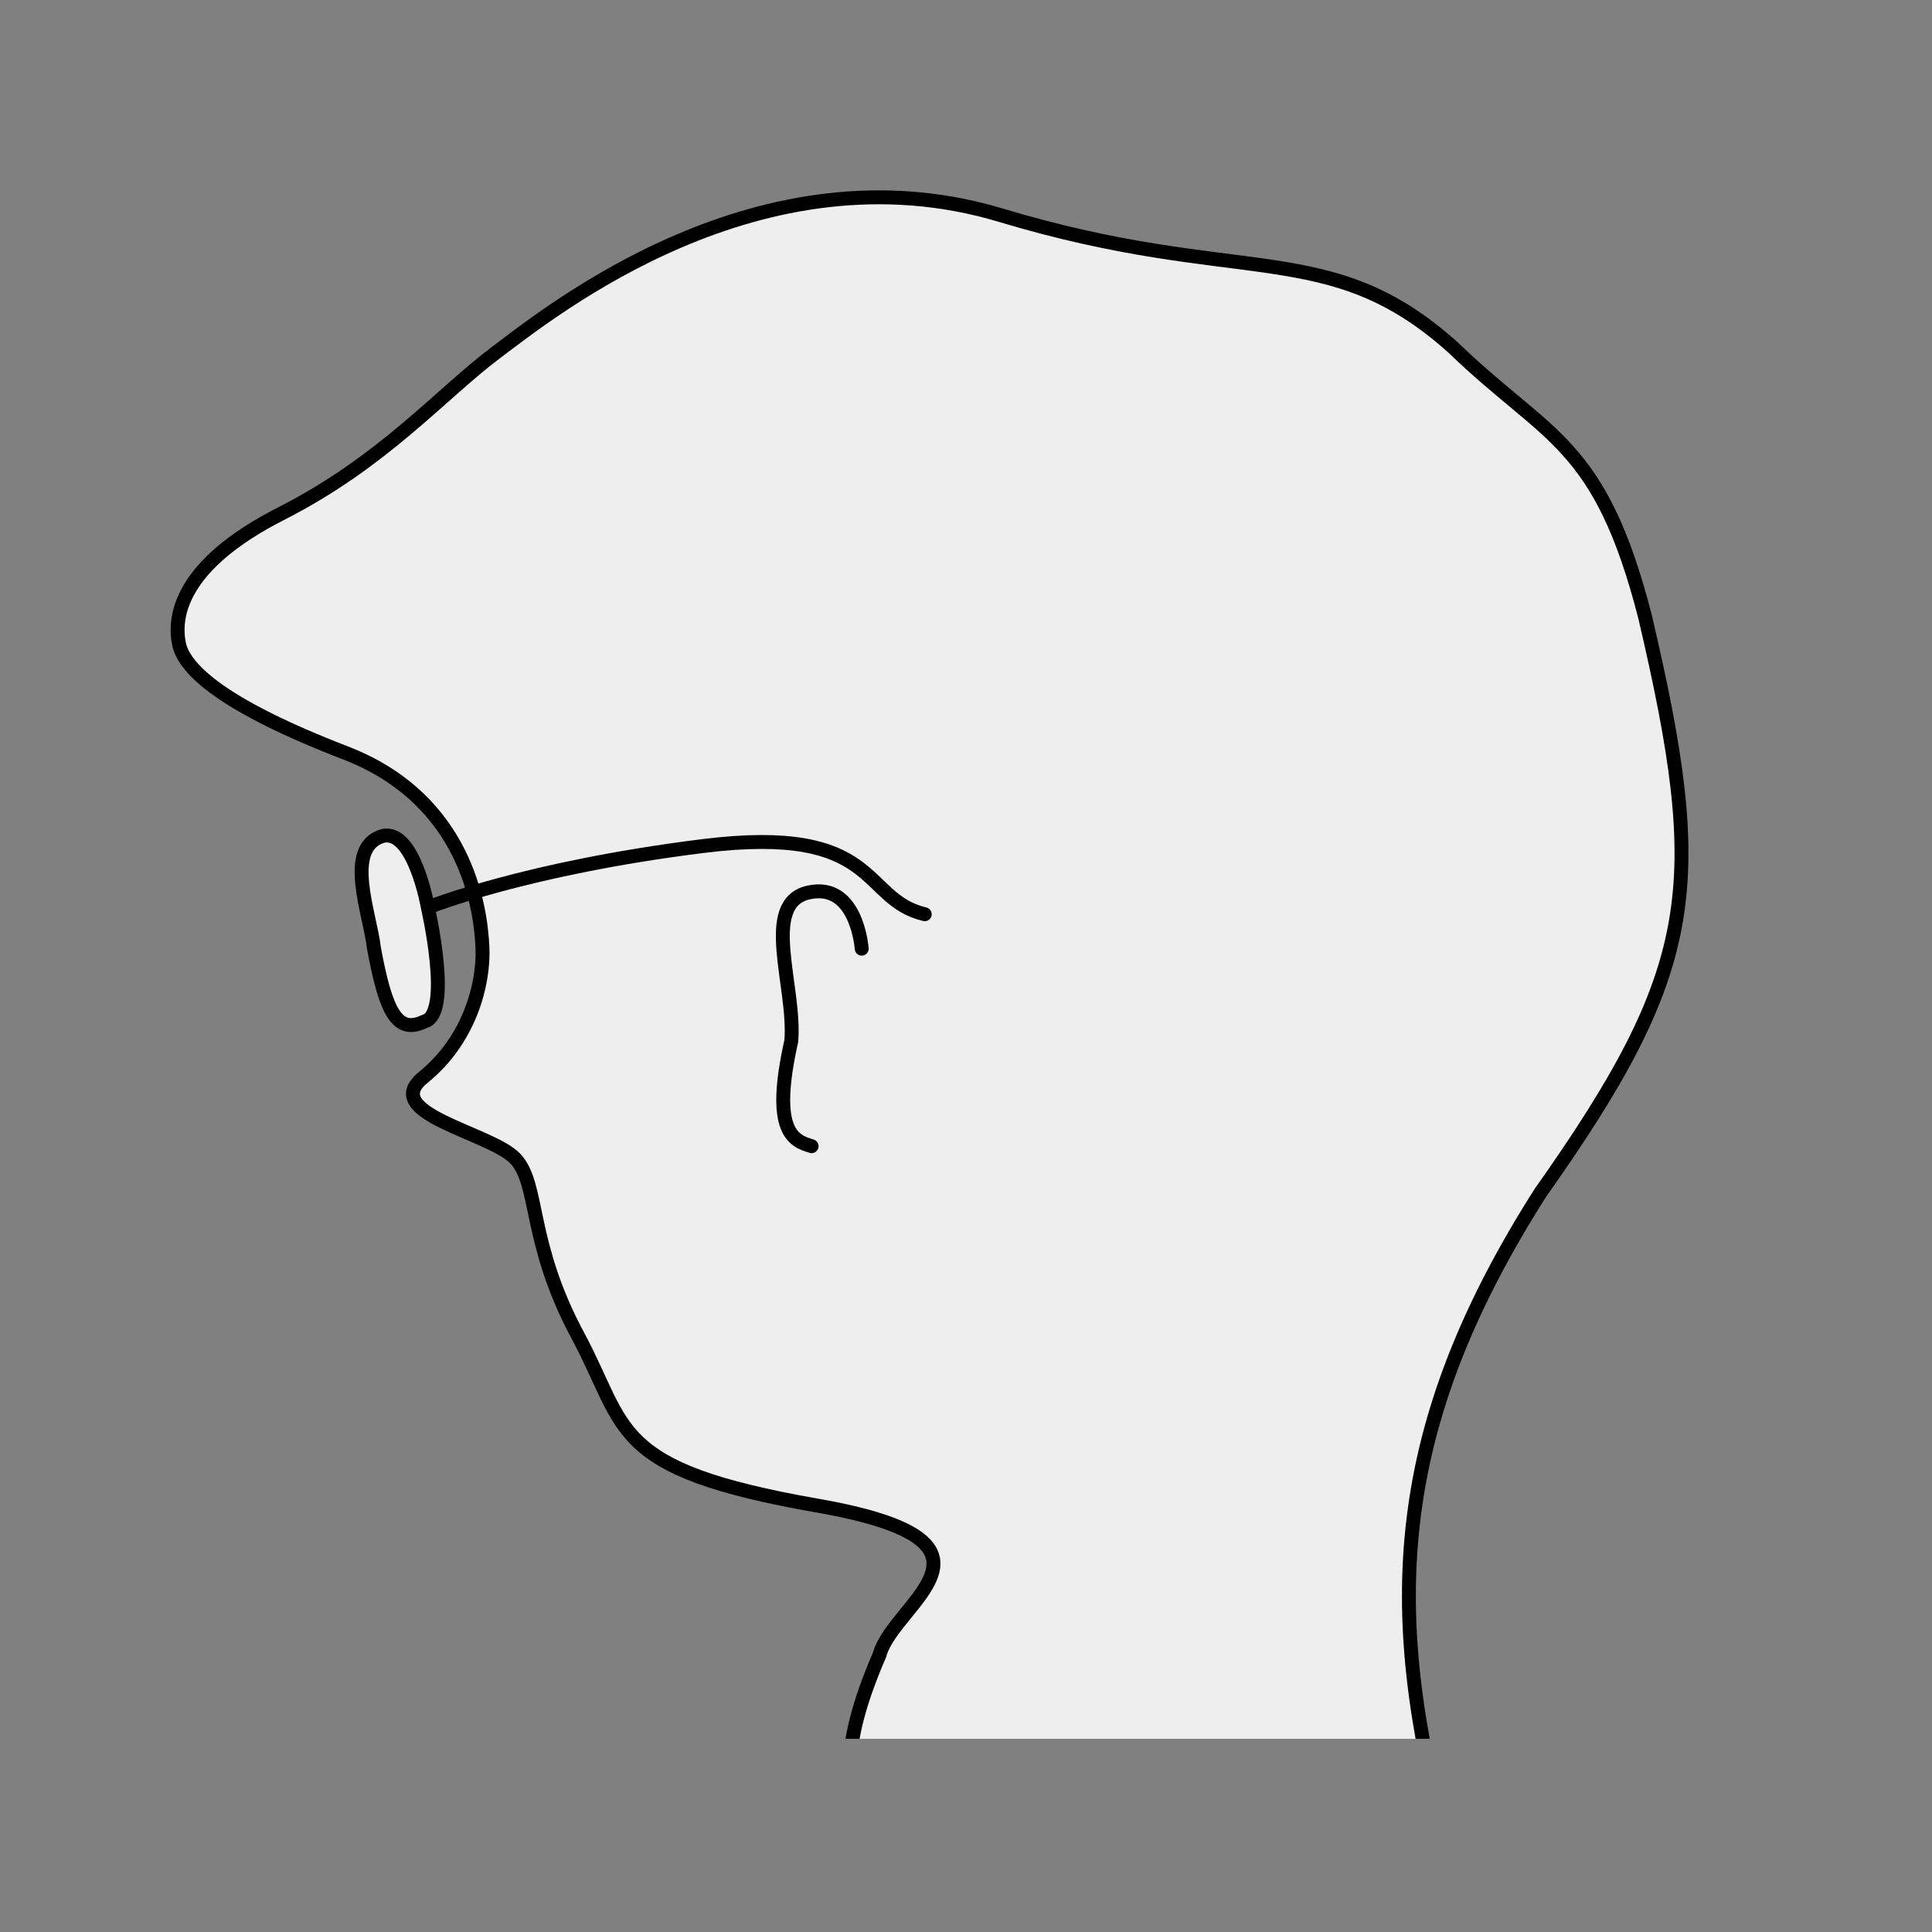 <svg xmlns="http://www.w3.org/2000/svg" viewBox="0 0 500 500">
  <rect x="0" y="0" width="500" height="500" fill="#808080" stroke="none"/>
  <svg version="1.0" width="500px" height="450px" viewBox="0 0 500 500" preserveAspectRatio="xMidYMid meet" xmlns="http://www.w3.org/2000/svg">
    <g transform="translate(0,500) scale(0.1,-0.1)" fill="none" stroke="#000000">
      <path style="stroke: none; fill: #E9C46A;" d="M 3882.255 -300.676 C 3900.815 -591.522 2096.925 -456.372 2141.808 -286.815 C 2186.691 -117.258 2121.861 -57.414 2251.522 241.806 C 2291.418 391.416 2670.425 565.953 2071.991 670.68 C 1473.557 775.407 1528.412 890.108 1383.791 1159.405 C 1239.17 1428.702 1274.078 1593.267 1204.261 1668.072 C 1134.444 1742.877 810.291 1797.733 939.952 1902.46 C 1069.613 2007.187 1114.496 2166.771 1109.509 2276.485 C 1104.522 2386.199 1064.626 2700.379 715.539 2835.028 C 366.452 2969.677 251.752 3074.403 236.791 3149.208 C 221.83 3224.013 236.792 3373.624 531.022 3523.233 C 825.252 3672.842 989.821 3867.335 1149.404 3987.023 C 1308.987 4106.711 1908.02 4589.412 2600.444 4381.058 C 3292.868 4172.704 3542.722 4322.845 3901.34 4000.119 C 4173.12 3737.259 4322.814 3733.598 4452.975 3225.345 C 4633.499 2453.375 4608.081 2215.806 4152.047 1570.474 C 3721.991 895.896 3698.833 373.415 3882.255 -300.676 Z"/>
      <path style="stroke: none; fill: #E9C46A;" d="M 952.581 2390.363 C 952.581 2390.363 1023.517 2082.924 942.445 2062.639 C 864.765 2025.394 831.414 2088.158 797.274 2275.169 C 786.878 2370.597 709.392 2564.467 823.98 2596.443 C 913.755 2614.851 952.581 2390.377 952.581 2390.377" transform="matrix(1, 0, 0, 1, 0, -0)"/>
    </g>
  </svg>
  <svg version="1.0" width="500px" height="450px" viewBox="0 0 500 500" preserveAspectRatio="xMidYMid meet" xmlns="http://www.w3.org/2000/svg">
    <g transform="translate(0,500) scale(0.1,-0.1)" fill="none" stroke="#000000">
      <path id="face-fill" style="stroke: none; fill: #eeeeee;" d="M 3882.255 -300.676 C 3900.815 -591.522 2096.925 -456.372 2141.808 -286.815 C 2186.691 -117.258 2121.861 -57.414 2251.522 241.806 C 2291.418 391.416 2670.425 565.953 2071.991 670.68 C 1473.557 775.407 1528.412 890.108 1383.791 1159.405 C 1239.17 1428.702 1274.078 1593.267 1204.261 1668.072 C 1134.444 1742.877 810.291 1797.733 939.952 1902.46 C 1069.613 2007.187 1114.496 2166.771 1109.509 2276.485 C 1104.522 2386.199 1064.626 2700.379 715.539 2835.028 C 366.452 2969.677 251.752 3074.403 236.791 3149.208 C 221.83 3224.013 236.792 3373.624 531.022 3523.233 C 825.252 3672.842 989.821 3867.335 1149.404 3987.023 C 1308.987 4106.711 1908.02 4589.412 2600.444 4381.058 C 3292.868 4172.704 3542.722 4322.845 3901.34 4000.119 C 4173.12 3737.259 4322.814 3733.598 4452.975 3225.345 C 4633.499 2453.375 4608.081 2215.806 4152.047 1570.474 C 3721.991 895.896 3698.833 373.415 3882.255 -300.676 Z"/>
      <path id="face" style="fill: none; stroke: rgb(0, 0, 0); stroke-width: 40px; stroke-linejoin: round; stroke-linecap: round;"
       d="M 2141.808 -286.815 C 2186.691 -117.258 2121.861 -57.414 2251.522 241.806 C 2291.418 391.416 2670.425 565.953 2071.991 670.68 C 1473.557 775.407 1528.412 890.108 1383.791 1159.405 C 1239.17 1428.702 1274.078 1593.267 1204.261 1668.072 C 1134.444 1742.877 810.291 1797.733 939.952 1902.46 C 1069.613 2007.187 1114.496 2166.771 1109.509 2276.485 C 1104.522 2386.199 1064.626 2700.379 715.539 2835.028 C 366.452 2969.677 251.752 3074.403 236.791 3149.208 C 221.83 3224.013 236.792 3373.624 531.022 3523.233 C 825.252 3672.842 989.821 3867.335 1149.404 3987.023 C 1308.987 4106.711 1908.02 4589.412 2600.444 4381.058 C 3292.868 4172.704 3542.722 4322.845 3901.34 4000.119 C 4173.12 3737.259 4322.814 3733.598 4452.975 3225.345 C 4633.499 2453.375 4608.081 2215.806 4152.047 1570.474 C 3721.991 895.896 3698.833 373.415 3882.255 -300.676"/>
      <path id="glasses-fill" style="stroke: none; fill: #eeeeee;" d="M 952.581 2390.363 C 952.581 2390.363 1023.517 2082.924 942.445 2062.639 C 864.765 2025.394 831.414 2088.158 797.274 2275.169 C 786.878 2370.597 709.392 2564.467 823.98 2596.443 C 913.755 2614.851 952.581 2390.377 952.581 2390.377" transform="matrix(1, 0, 0, 1, 0, -0)"/>
      <path id="glasses" style="fill: none; stroke: black; stroke-width: 40px; stroke-linejoin: round; stroke-linecap: round;"
       d="M 952.581 2390.363 C 952.581 2390.363 1023.517 2082.924 942.445 2062.639 C 864.765 2025.394 831.414 2088.158 797.274 2275.169 C 786.878 2370.597 709.392 2564.467 823.98 2596.443 C 913.755 2614.851 952.601 2390.384 952.581 2390.377 C 952.581 2390.377 1229.258 2502.845 1742.8 2567.038 C 2256.342 2631.231 2195.528 2415.001 2381.35 2371.079"/>
      <path id="ear" style="fill: none; stroke: black; stroke-width: 40px; stroke-linecap: round; stroke-linejoin: round;"
      d="M 2200.091 2272.055 C 2200.091 2272.055 2186.812 2464.606 2047.379 2433.621 C 1907.946 2402.636 2010.445 2164.183 1997.652 2006.611 C 1938.381 1742.804 2005.316 1719.377 2056.005 1704.1"/>
     </g>
   </svg>
</svg>
